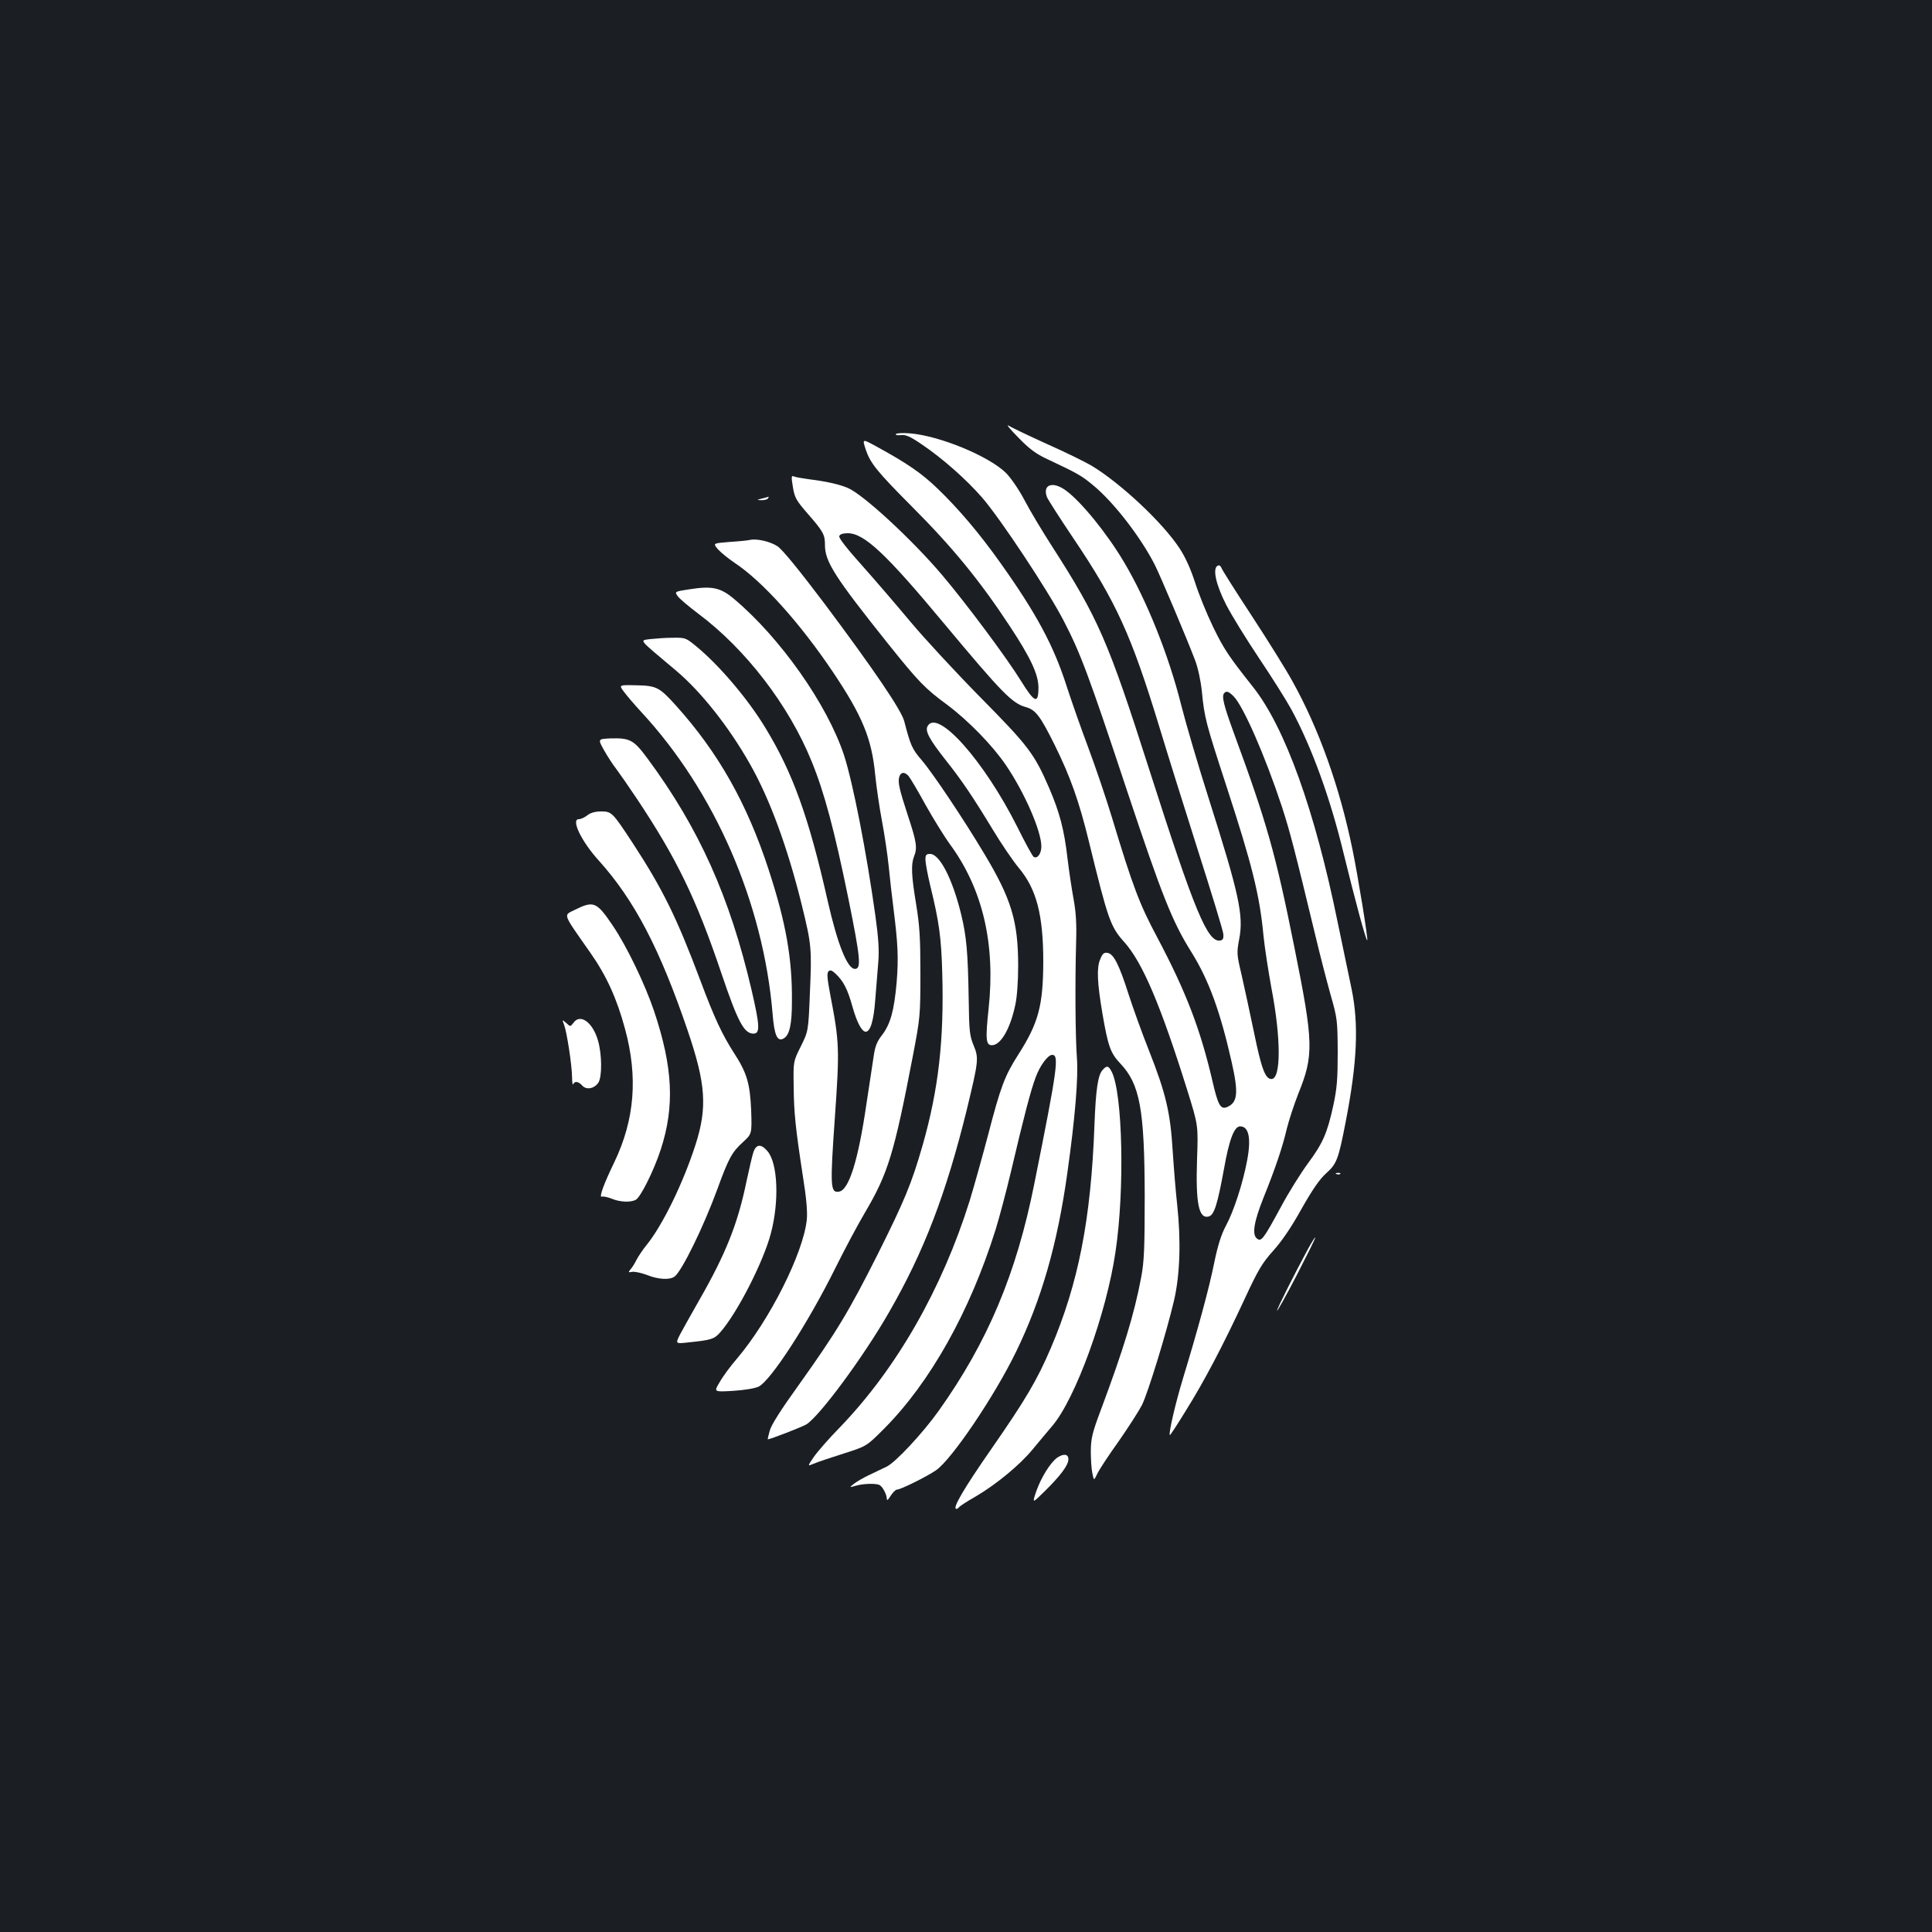 <?xml version="1.0" standalone="no"?>
<!DOCTYPE svg PUBLIC "-//W3C//DTD SVG 20010904//EN"
 "http://www.w3.org/TR/2001/REC-SVG-20010904/DTD/svg10.dtd">
<svg version="1.0" xmlns="http://www.w3.org/2000/svg"
 width="1000pt" height="1000pt" viewBox="0 0 1000 1000"
 preserveAspectRatio="xMidYMid meet">
<rect width="100%" height="100%" fill="#1b1f23"/>
<g transform="translate(0,1000) scale(0.1,-0.1)"
fill="#ffffff" stroke="none">
<path d="M5270 7736 c58 -60 92 -85 150 -112 157 -74 177 -85 236 -134 108
-88 249 -271 322 -415 31 -63 164 -377 208 -493 15 -40 29 -105 35 -162 13
-134 20 -161 124 -480 135 -413 175 -571 195 -785 6 -60 25 -182 41 -270 50
-260 50 -470 0 -470 -32 0 -52 54 -90 240 -22 105 -51 240 -65 301 -25 105
-25 113 -12 183 24 123 -1 235 -158 729 -52 163 -116 380 -142 482 -65 260
-179 544 -297 742 -88 148 -221 312 -301 370 -68 49 -121 30 -97 -35 6 -14 66
-108 134 -209 224 -332 302 -503 447 -978 39 -129 129 -417 200 -640 71 -223
131 -418 132 -435 2 -22 -2 -30 -15 -33 -66 -13 -133 149 -367 880 -215 673
-264 786 -509 1167 -48 75 -110 178 -137 230 -29 55 -69 114 -96 142 -87 87
-345 194 -499 206 -37 3 -69 1 -72 -4 -3 -5 9 -7 26 -5 25 3 48 -7 108 -48
107 -72 231 -182 312 -275 94 -108 341 -481 421 -635 89 -171 131 -284 332
-890 178 -534 231 -669 330 -827 90 -144 150 -308 209 -570 36 -159 31 -208
-21 -232 -36 -16 -49 5 -79 136 -62 266 -136 459 -283 737 -94 176 -127 262
-237 626 -31 102 -86 264 -122 360 -36 96 -86 238 -111 315 -67 211 -157 379
-345 643 -108 152 -216 279 -323 382 -84 81 -158 132 -323 222 -68 37 -68 37
-50 -19 24 -71 59 -114 238 -294 209 -209 352 -383 509 -622 106 -161 147
-248 147 -316 0 -87 -20 -79 -90 34 -74 120 -282 399 -408 548 -155 183 -410
419 -490 452 -45 19 -115 34 -197 44 -36 5 -72 11 -81 15 -13 6 -14 -1 -5 -55
9 -55 17 -69 76 -137 82 -94 90 -109 90 -164 0 -85 52 -166 325 -508 161 -201
192 -233 309 -319 109 -82 234 -210 303 -312 97 -143 183 -341 183 -420 0 -38
-21 -66 -40 -54 -6 4 -44 73 -84 154 -172 343 -415 616 -465 522 -14 -25 10
-69 96 -178 82 -103 141 -191 244 -361 41 -68 100 -155 132 -194 92 -109 127
-244 127 -487 -1 -227 -25 -316 -129 -479 -70 -109 -92 -167 -156 -414 -31
-117 -74 -271 -96 -343 -143 -456 -377 -866 -669 -1170 -59 -60 -121 -131
-139 -158 -32 -47 -32 -47 1 -33 18 8 87 31 153 52 120 38 120 38 210 128 240
241 445 607 578 1031 19 61 56 200 82 310 64 273 101 415 126 480 22 60 63
115 85 115 37 0 28 -67 -92 -665 -93 -468 -242 -821 -495 -1177 -83 -116 -224
-268 -271 -290 -18 -9 -58 -28 -88 -42 -30 -14 -66 -35 -80 -46 -25 -20 -25
-20 10 -10 41 12 111 13 125 2 16 -11 35 -50 35 -69 0 -12 7 -7 20 15 11 17
26 32 33 32 19 0 152 66 202 100 81 56 303 384 415 615 131 270 213 556 264
920 41 290 58 499 50 600 -8 107 -10 388 -4 600 3 94 -1 155 -13 220 -9 50
-24 146 -32 215 -17 147 -41 236 -94 360 -77 178 -107 218 -356 470 -127 129
-290 305 -361 390 -71 85 -184 217 -252 293 -78 87 -122 143 -118 152 3 10 19
15 44 15 85 0 198 -106 499 -468 298 -357 352 -413 423 -432 50 -14 74 -45
149 -196 82 -166 126 -291 177 -499 100 -408 111 -441 184 -522 94 -106 187
-324 326 -768 56 -180 56 -180 50 -352 -8 -234 9 -315 62 -299 27 9 44 64 77
244 27 153 53 222 84 222 45 0 58 -62 36 -177 -22 -118 -70 -265 -110 -338
-23 -43 -41 -98 -60 -190 -27 -135 -84 -343 -162 -600 -40 -132 -75 -284 -68
-293 2 -2 39 55 82 125 95 152 190 332 304 577 71 154 92 188 148 251 43 47
94 121 146 215 57 101 94 155 128 186 56 50 64 71 102 266 60 309 69 507 30
693 -14 66 -46 219 -71 340 -118 580 -273 1011 -439 1220 -126 159 -150 195
-206 310 -32 66 -74 169 -93 229 -24 74 -51 133 -82 180 -89 134 -303 334
-453 425 -30 18 -133 69 -230 112 -97 44 -187 87 -201 96 -14 8 9 -19 50 -61z
m1115 -1340 c50 -50 163 -308 250 -571 42 -130 64 -214 174 -670 22 -93 57
-228 77 -300 36 -126 37 -135 38 -300 0 -140 -4 -188 -22 -273 -32 -148 -55
-199 -131 -302 -37 -50 -101 -152 -141 -227 -92 -170 -102 -182 -125 -163 -25
21 -15 86 35 211 59 146 98 260 120 355 11 45 38 127 60 183 81 200 79 264
-20 756 -98 490 -143 647 -314 1112 -53 145 -64 191 -49 206 11 12 23 8 48
-17z"/>
<path d="M3945 7420 c-30 -8 -30 -8 -3 -9 15 0 30 4 33 9 3 6 5 9 3 9 -2 -1
-16 -5 -33 -9z"/>
<path d="M3880 7205 c-8 -2 -54 -7 -103 -10 -87 -7 -87 -7 -62 -37 14 -16 53
-48 87 -71 144 -95 338 -311 509 -565 153 -228 201 -345 219 -532 6 -62 22
-170 35 -239 13 -69 29 -175 35 -236 6 -60 17 -159 25 -220 23 -183 26 -255
16 -380 -13 -146 -32 -216 -76 -273 -26 -33 -36 -59 -43 -110 -6 -37 -22 -147
-37 -244 -43 -295 -91 -449 -143 -456 -44 -7 -46 26 -21 380 25 357 24 393
-23 636 -16 85 -19 115 -10 124 9 9 18 6 37 -12 41 -39 62 -79 88 -173 23 -81
48 -127 68 -127 24 0 41 56 49 162 5 62 12 151 16 198 5 63 1 125 -15 240 -47
336 -116 687 -162 830 -87 264 -331 610 -571 811 -69 58 -113 67 -228 49 -79
-12 -79 -12 -62 -36 9 -13 58 -54 107 -91 245 -183 469 -475 586 -764 66 -161
118 -357 190 -709 63 -311 68 -365 34 -365 -39 0 -90 128 -140 348 -99 439
-182 669 -326 904 -89 146 -234 317 -352 415 -57 47 -59 48 -125 47 -37 0 -89
-4 -117 -7 -55 -8 -67 6 133 -162 132 -111 276 -294 384 -485 103 -181 195
-434 267 -725 52 -212 53 -227 43 -461 -8 -196 -8 -196 -47 -275 -39 -78 -39
-78 -37 -205 1 -139 10 -221 48 -469 18 -111 24 -184 20 -223 -18 -173 -192
-520 -363 -721 -32 -37 -72 -91 -88 -120 -31 -51 -31 -51 70 -45 61 4 113 13
132 22 64 33 255 328 396 612 49 99 118 228 153 287 121 205 152 307 250 818
36 189 38 202 38 420 0 186 -4 248 -22 359 -25 150 -27 207 -11 248 18 44 13
76 -30 206 -47 144 -55 179 -46 207 8 25 27 26 48 3 8 -10 48 -76 87 -148 40
-71 97 -164 127 -205 170 -232 236 -516 200 -851 -17 -158 -14 -189 17 -189
46 0 95 85 121 208 9 39 15 123 15 202 0 232 -35 347 -176 582 -107 179 -267
418 -323 483 -50 58 -58 76 -91 203 -15 57 -159 269 -412 607 -132 175 -217
279 -243 297 -37 25 -109 42 -145 33z"/>
<path d="M6301 7071 c-25 -16 -7 -98 45 -200 27 -53 104 -178 171 -278 67
-100 142 -219 167 -265 107 -198 202 -461 271 -747 58 -237 116 -453 122 -448
5 5 -49 337 -77 472 -66 322 -174 624 -310 868 -32 59 -127 211 -210 338 -84
128 -155 240 -158 250 -5 12 -12 15 -21 10z"/>
<path d="M3229 6420 c14 -19 54 -66 88 -103 382 -411 634 -990 682 -1565 9
-113 25 -147 59 -126 29 18 41 74 41 190 2 223 -31 408 -120 681 -112 344
-261 608 -482 853 -85 94 -100 101 -205 103 -89 2 -89 2 -63 -33z"/>
<path d="M3127 6116 c18 -32 46 -75 62 -95 15 -20 64 -90 108 -156 207 -311
307 -518 437 -903 85 -251 117 -312 166 -312 35 0 33 41 -10 226 -112 480
-271 836 -537 1196 -73 99 -92 109 -194 106 -65 -3 -65 -3 -32 -62z"/>
<path d="M3040 5780 c-14 -11 -33 -20 -44 -20 -42 0 13 -115 104 -215 184
-205 315 -455 460 -881 93 -274 102 -396 40 -589 -64 -199 -171 -418 -254
-520 -18 -22 -41 -56 -51 -75 -9 -19 -24 -42 -32 -51 -12 -15 -11 -16 9 -12
13 2 47 -5 76 -16 59 -24 120 -27 144 -8 38 29 149 256 221 452 58 160 76 192
132 243 47 43 47 43 43 165 -6 139 -22 194 -89 297 -61 95 -101 180 -174 375
-122 325 -194 472 -350 711 -105 160 -109 164 -164 164 -30 0 -55 -7 -71 -20z"/>
<path d="M4790 5551 c0 -16 11 -77 25 -135 46 -188 57 -268 62 -451 10 -346
-19 -603 -101 -891 -57 -199 -94 -288 -232 -564 -151 -300 -214 -404 -410
-679 -93 -129 -143 -208 -150 -237 -7 -24 -11 -44 -10 -44 12 0 175 63 199 77
66 39 295 348 427 578 183 317 297 616 405 1055 60 249 62 263 34 330 -20 49
-23 74 -25 235 -4 244 -11 327 -39 442 -45 184 -111 313 -161 313 -20 0 -24
-5 -24 -29z"/>
<path d="M2978 5292 c-63 -32 -71 -11 78 -224 83 -118 137 -237 179 -393 68
-250 50 -470 -55 -690 -55 -113 -81 -185 -65 -179 7 3 29 -2 50 -10 43 -18 98
-21 126 -6 25 14 93 150 129 260 73 224 63 426 -35 718 -47 139 -141 334 -212
439 -84 125 -100 132 -195 85z"/>
<path d="M5694 5033 c-18 -42 -15 -119 12 -278 29 -169 41 -205 93 -260 101
-107 125 -236 126 -685 0 -272 -3 -340 -18 -420 -36 -192 -92 -374 -208 -685
-46 -122 -52 -150 -53 -215 0 -41 3 -93 8 -115 8 -40 8 -40 26 -2 10 21 60 97
111 168 50 72 104 156 120 187 32 66 127 375 166 542 31 134 36 310 16 495 -7
61 -17 184 -23 275 -12 201 -35 300 -124 525 -35 88 -82 219 -105 290 -48 151
-77 209 -109 213 -18 3 -26 -4 -38 -35z"/>
<path d="M2969 4707 c-17 -22 -17 -22 -38 -2 -22 19 -22 19 -11 -10 14 -38 40
-205 41 -270 0 -27 3 -44 6 -37 7 18 27 15 47 -7 21 -24 62 -16 83 15 20 31
19 147 -2 219 -27 93 -91 140 -126 92z"/>
<path d="M5707 4462 c-24 -27 -35 -99 -42 -282 -18 -492 -83 -823 -227 -1160
-70 -163 -129 -264 -307 -520 -142 -204 -204 -310 -181 -310 5 0 11 4 14 9 4
5 41 30 84 54 109 64 230 164 296 244 31 37 77 93 103 123 120 141 281 584
327 902 48 321 37 819 -20 931 -17 32 -25 33 -47 9z"/>
<path d="M3900 4038 c-6 -18 -22 -86 -36 -152 -45 -220 -108 -377 -245 -616
-39 -69 -84 -148 -98 -175 -26 -51 -26 -51 44 -43 117 12 132 17 163 52 88
100 223 364 262 512 44 166 36 362 -17 425 -33 39 -58 38 -73 -3z"/>
<path d="M6918 3923 c7 -3 16 -2 19 1 4 3 -2 6 -13 5 -11 0 -14 -3 -6 -6z"/>
<path d="M6771 3537 c-73 -135 -161 -310 -161 -321 0 -6 46 76 101 182 55 107
99 195 97 197 -2 2 -18 -24 -37 -58z"/>
<path d="M5472 2455 c-35 -25 -83 -102 -108 -173 -22 -65 -22 -65 43 -1 82 81
123 135 123 166 0 27 -24 31 -58 8z"/>
</g>
</svg>
